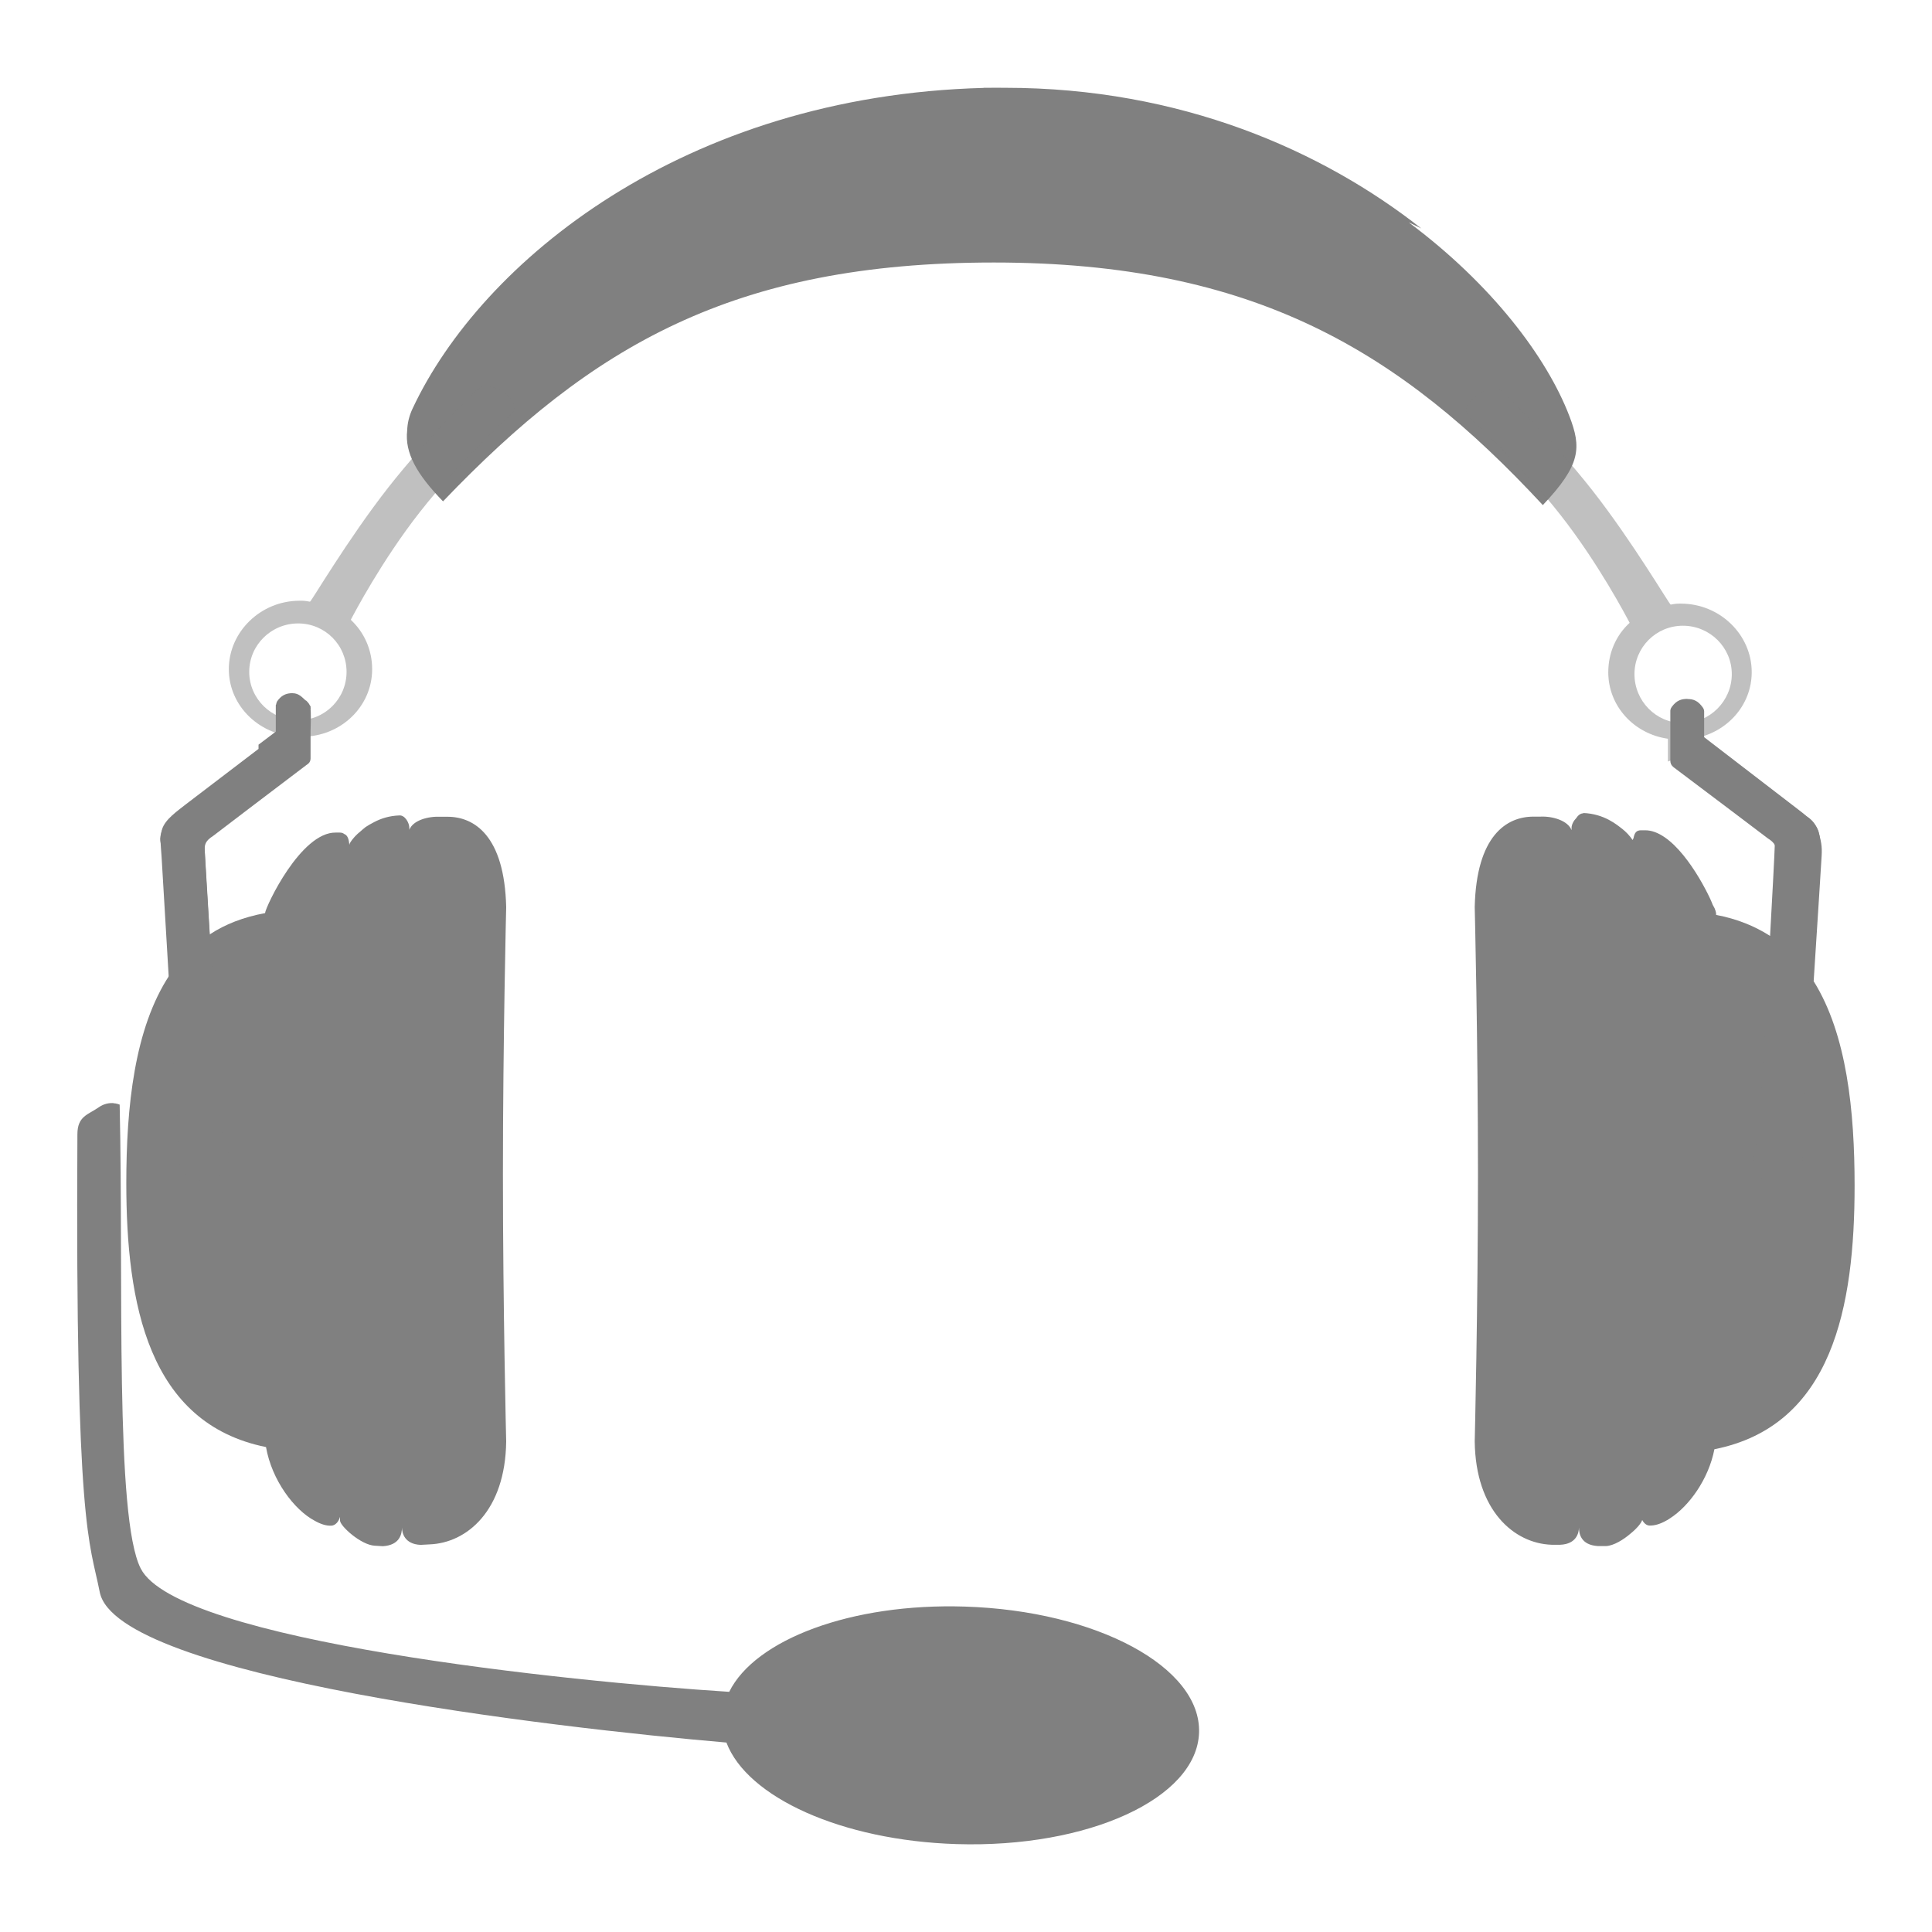 <svg height="16" width="16" xmlns="http://www.w3.org/2000/svg"><g fill="#808080"><path d="m.938 9.135c-.032-.001-.076.004-.12.035-.088.062-.177.072-.177.224-.018 3.289.101 3.364.185 3.791.138.703 3.765 1.124 5.19 1.246.171.453.953.811 1.905.841 1.09.034 1.99-.378 2.009-.922.019-.544-.849-1.011-1.94-1.045-.94-.03-1.737.273-1.951.706-1.329-.084-4.57-.419-4.874-1.022-.215-.425-.141-2.381-.174-3.841 0 0-.022-.01-.054-.012z"/><path d="m1.509 6.736c-.078.001-.15.078-.174.162-.022.077.006.082.012.17l.058 1.006c-.293.442-.359 1.096-.359 1.724 0 .998.181 1.989 1.157 2.186.048.275.234.52.401.609.049.028.096.044.139.042.032-.001.061-.03.073-.073 0.0.001 0 .031 0 .031 0 .044.173.203.289.208l.066.004c.142-.009.157-.103.158-.154 0 .044.021.137.154.143l.073-.004c.311-.011.629-.28.636-.852 0 0-.027-1.107-.027-2.213 0-1.107.027-2.213.027-2.213-.014-.592-.265-.748-.486-.748h-.058c-.102-.005-.228.029-.258.108 0-.001 0-.015 0-.015 0-.044-.037-.106-.081-.104-.087.003-.154.026-.208.054-.027.014-.054.029-.073.042-.019.014-.034.029-.046.039-.025.019-.065.059-.085.096-.002.004-.002.008-.004.012-.004-.048-.015-.079-.042-.089-.01-.008-.021-.012-.039-.012h-.031c-.29-.005-.58.611-.586.667-.178.033-.331.092-.459.177-.019-.316-.039-.612-.046-.818-.004-.106-.088-.186-.181-.185z"/><path d="m8.146.728c-2.488.066-4.159 1.441-4.728 2.653-.03.063-.044.124-.046.185-.021.183.079.362.297.586 1.231-1.286 2.403-1.978 4.562-1.978 2.159 0 3.367.738 4.546 2.009.319-.337.319-.478.22-.737-.188-.49-.644-1.092-1.33-1.604.035.016.071.034.104.05-.818-.644-1.991-1.165-3.447-1.165-.05 0-.097-.001-.147 0-.01 0-.021-0-.031 0z"/><path d="m3.996 3.204c-.001 0-.003.004-.004.004-.002 0-.006-.001-.008 0-.002.001-.006.003-.008.004-.002.001-.006.003-.008.004-.001 0-.003.003-.004.004-.001.001-.006.003-.008.004-.001.001-.003.003-.004.004-.003.002-.005.005-.008.008 0 0-.393.373-.729.802s-.639.947-.648.945c-.019-.003-.039-.008-.066-.008-.003-0-.004 0-.008 0-.005-0-.007 0-.012 0-.322 0-.586.257-.586.567 0 .31.264.559.586.559.007 0 .013 0.0.019 0 .322 0 .582-.249.582-.559 0-.16-.066-.306-.177-.409.028-.053.256-.489.571-.891.336-.429.767-.821.767-.821.001-.001-0-.003 0-.004 0-.001.003-.003.004-.004.002-.003.003-.009.004-.012 0-.001.004-.003.004-.004 0-.002-0-.006 0-.008.001-.004.004-.011.004-.015-0-.002 0-.006 0-.008-0-.002-.004-.006-.004-.008-0-.002 0-.006 0-.008-0-.002-.003-.006-.004-.008-.003-.008-.007-.016-.012-.023-.002-.003-.005-.008-.008-.012-.008-.01-.016-.022-.027-.031-.004-.003-.008-.005-.012-.008l-.054-.039c-.009-.006-.022-.011-.031-.015-.021-.009-.046-.011-.066-.012-.004 0-.012-0-.015 0-.001 0-.002 0-.004 0-.003 0-.008-0-.012 0-.001 0-.003-0-.004 0-.003 0-.009-0-.012 0-.001 0-.003-0-.004 0zm-1.527 1.959c.223 0 .401.179.401.401s-.179.401-.401.401-.405-.179-.405-.401.182-.401.405-.401z" opacity=".493"/><path d="m13.112 6.736c-.023-.001-.044.017-.058.039-.021.021-.039.053-.039.081 0 0-0.0.018 0 .019-.03-.079-.157-.117-.258-.112h-.058c-.221 0-.472.156-.486.748 0 0 .027 1.107.027 2.213 0 1.107-.027 2.213-.027 2.213.007.572.325.845.636.856h.073c.134-.006.154-.099.154-.143.001.05.014.145.158.154h.066c.064-.003.145-.053.204-.104.051-.041.089-.087.096-.112.015.028.037.046.062.046.043.001.09-.014.139-.042.002-.001.005-.003.008-.004.008-.005.015-.01.023-.015.154-.099.317-.32.366-.571.979-.195 1.161-1.183 1.161-2.183 0-.613-.063-1.251-.339-1.693.033-.504.066-1.037.066-1.037.005-.087-.005-.123-.027-.201-.024-.084-.099-.151-.177-.147-.077.004-.178.079-.181.185-.007.207-.025.506-.042.825-.126-.081-.275-.142-.447-.174v-.012c0-.002-.002-.013-.004-.019 0-.003-.005-.014-.008-.023-.002-.004-.006-.011-.008-.015-.002-.004-.006-.011-.008-.015-.007-.017-.013-.033-.023-.054-.091-.193-.314-.567-.54-.563h-.031c-.04-0-.054.023-.062.066-.002.005-.007.01-.008.015-.021-.035-.058-.071-.081-.089-.047-.037-.154-.129-.328-.135z"/><path d="m2.408 5.741c-.043.003-.079.019-.112.066-.001.002-.003.006-.004.008-.001.003-.003.009-.004.012-0.0.001 0.0.003 0 .004-0.0.002-.004.006-.004.008-0.0.001 0.0.003 0 .004 0 0 0.0.204 0 .216-.005.004-.063.047-.143.108 0 .001-0.0.003 0 .004 0.0.011-0.0.02 0 .031-.197.151-.602.459-.602.459-.066.053-.173.124-.197.208-.022.077-.009.136-.004.224l.143 2.406c0.0.002-0.0.006 0 .008-0.0.001 0.0.003 0 .004-.005.015-.006.03-.008.046-.01.114.078.214.193.224.014.001.029.002.042 0 .014-.002.026-.007.039-.012.077-.025.135-.092.143-.177.002-.029-.003-.059-.012-.085-.004-.013-.009-.023-.015-.035-.007-.012-.015-.025-.023-.035-.001-.001.001-.003 0-.004l-.143-2.364c-.009-.078.006-.106.069-.147 0-0.0.562-.429.771-.586.009-.007.034-.018.035-.054 0-.01 0-.121 0-.231.003-.083.003-.154 0-.181-0-0.0.002-.005 0-.012-0-.001 0-.007 0-.008-.002-.004-.005-.008-.008-.012-.002-.002-.002-.005-.004-.008-.008-.011-.015-.019-.023-.027-.002-.002-.006-.002-.008-.004-.025-.023-.055-.058-.104-.058-.007 0-.013-0-.019 0z"/><path d="m12.36 3.227c-.02 0-.045.003-.066.012-.009.004-.022.01-.031.015l-.054.039c-.004.003-.008.005-.012.008-.011.008-.019.017-.027.027-.003.003-.006.008-.008.012-.005.008-.009.019-.012.027-.001.002-.003.006-.004.008-0.0.002 0.0.006 0 .008-0.0.002-.004.006-.004.008-0.0.002 0.0.006 0 .008 0.0.004.003.011.004.015 0.0.002-0.0.006 0 .008 0.0.001.004.003.004.004.001.003.002.009.004.012 0.0.001.003.003.004.004 0.0.001-.001.003 0 .004 0-0.0.432.392.767.821.315.402.543.838.571.891-.112.102-.177.249-.177.409 0 .281.213.511.494.551-0.0.092-0.0.181 0 .189 0.0.002.163-.072.166-.077.026-.048.04-.08.058-.116.268-.051.47-.275.47-.548 0-.31-.264-.567-.586-.567-.007-0-.013 0-.019 0-.026 0-.047.005-.066.008-.009.002-.312-.516-.648-.945-.336-.429-.729-.802-.729-.802-.002-.003-.005-.005-.008-.008-.001-.001-.003-.003-.004-.004-.001-.001-.006-.003-.008-.004-.001-0-.003-.003-.004-.004-.002-.001-.006-.003-.008-.004-.002-.001-.006-.003-.008-.004-.002-.001-.006 0-.008 0-.001-0-.003-.004-.004-.004-.001-0-.003 0-.004 0-.003-0-.009 0-.012 0-.002-0-.005-0-.008 0-.003-0-.009 0-.012 0-.004-0-.011 0-.015 0zm1.577 1.955c.223 0 .405.179.405.401s-.182.405-.405.405-.401-.183-.401-.405.179-.401.401-.401z" opacity=".493"/><path d="m13.976 5.788c-.053-0-.091.012-.131.066-.013.017-.012.034-.012.035-0.0.002-0.0.395 0 .413.001.036.026.051.035.058.21.157.771.582.771.582.063.04.079.072.069.15l-.143 2.364c-.001.001.001.003 0 .004-.035.041-.055.093-.05.15.01.114.109.199.224.189.014-.001.029 0 .042-.004.093-.027.159-.116.15-.216-.001-.016-.003-.032-.008-.046-0-.001 0-.003 0-.004 0-.002-0-.006 0-.008l.143-2.406c.005-.087.018-.147-.004-.224-.024-.084-.13-.155-.197-.208 0 0-.735-.565-.752-.578-0-.012 0-.216 0-.216-.001-.012-.005-.021-.012-.031-.038-.053-.074-.069-.127-.069z"/></g></svg>